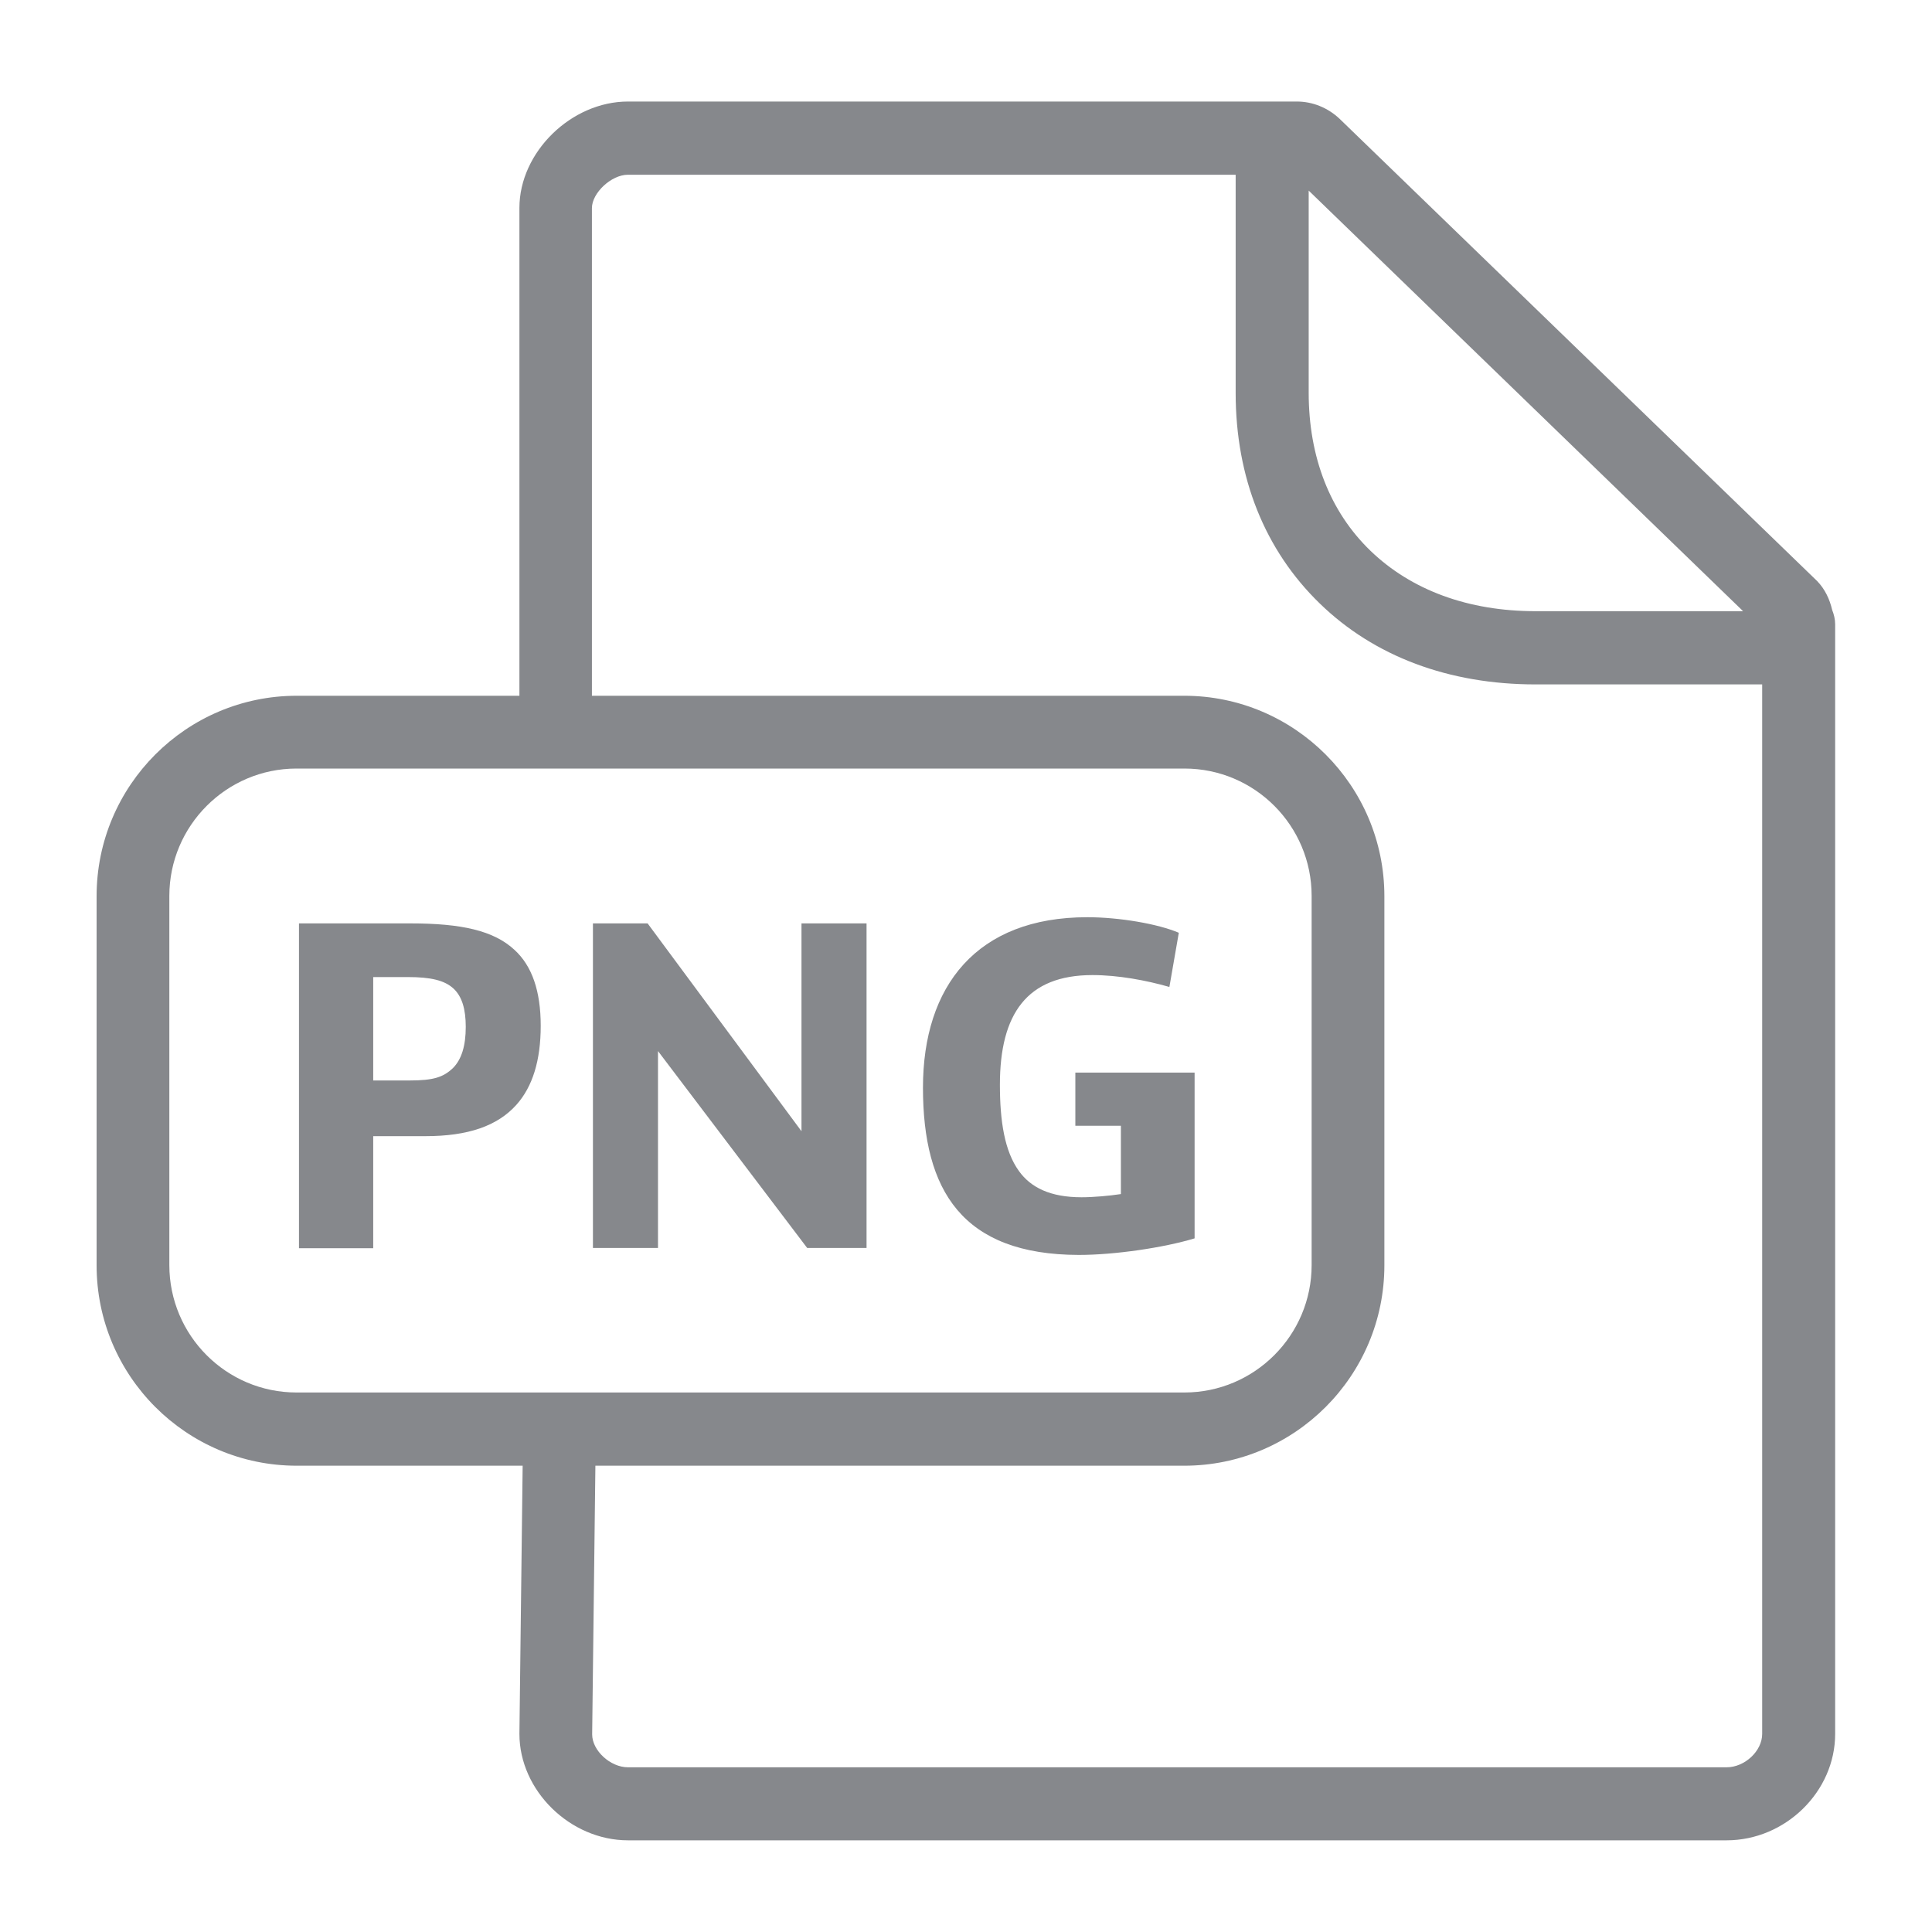 <svg width="40" height="40" viewBox="0 0 40 40" fill="none" xmlns="http://www.w3.org/2000/svg">
<path fill-rule="evenodd" clip-rule="evenodd" d="M36.484 35.899V14.17H31.792C29.999 14.17 28.452 13.591 27.325 12.495C26.188 11.393 25.583 9.888 25.583 8.136V3.618H12.998C12.66 3.618 12.255 3.992 12.255 4.309V14.405H24.518C26.802 14.405 28.662 16.265 28.662 18.555V26.197C28.662 28.487 26.802 30.346 24.518 30.346H12.327L12.26 35.909C12.26 36.242 12.634 36.59 13.003 36.59H35.746C36.125 36.59 36.484 36.252 36.484 35.899ZM6.139 28.83H24.523C25.973 28.83 27.156 27.647 27.156 26.192V18.549C27.156 17.095 25.978 15.912 24.523 15.912H6.139C4.689 15.912 3.506 17.095 3.506 18.549V26.192C3.506 27.647 4.684 28.83 6.139 28.83ZM27.095 3.946V8.131C27.095 9.462 27.535 10.594 28.375 11.404C29.22 12.218 30.398 12.654 31.792 12.654H36.089L27.095 3.946ZM37.933 12.628C37.969 12.72 37.995 12.818 37.995 12.925V35.899C37.995 37.093 36.965 38.102 35.746 38.102H13.003C11.804 38.102 10.754 37.072 10.754 35.899L10.821 30.346H6.144C3.859 30.346 2 28.487 2 26.197V18.555C2 16.265 3.859 14.405 6.144 14.405H10.754V4.304C10.754 3.152 11.825 2.102 13.003 2.102H26.849C27.176 2.102 27.489 2.23 27.73 2.455L37.621 12.029C37.785 12.198 37.882 12.408 37.933 12.628Z" fill="#86888C"/>
<path d="M6.19 19.118H8.501C9.551 19.118 10.222 19.266 10.652 19.666C11.016 19.999 11.195 20.521 11.195 21.238C11.195 21.956 11.026 22.499 10.693 22.872C10.299 23.313 9.689 23.523 8.808 23.523H7.727V25.843H6.19V19.118ZM8.48 22.37C8.972 22.37 9.177 22.304 9.377 22.114C9.556 21.935 9.643 21.653 9.643 21.259C9.643 20.895 9.566 20.629 9.387 20.465C9.202 20.296 8.916 20.229 8.444 20.229H7.727V22.37H8.48ZM12.276 19.118H13.408L16.594 23.421V19.118H17.941V25.838H16.712L13.623 21.761V25.838H12.276V19.118ZM19.109 22.519C19.109 20.414 20.221 18.99 22.51 18.99C23.176 18.99 23.975 19.128 24.406 19.312L24.211 20.434C23.729 20.296 23.151 20.188 22.618 20.188C21.26 20.188 20.702 20.993 20.702 22.458C20.702 23.216 20.799 23.835 21.096 24.245C21.342 24.588 21.747 24.788 22.392 24.788C22.638 24.788 22.971 24.758 23.207 24.722V23.308H22.264V22.207H24.733V25.639C24.093 25.833 23.074 25.982 22.336 25.982C19.924 25.977 19.109 24.65 19.109 22.519Z" fill="#86888C"/>
</svg>
